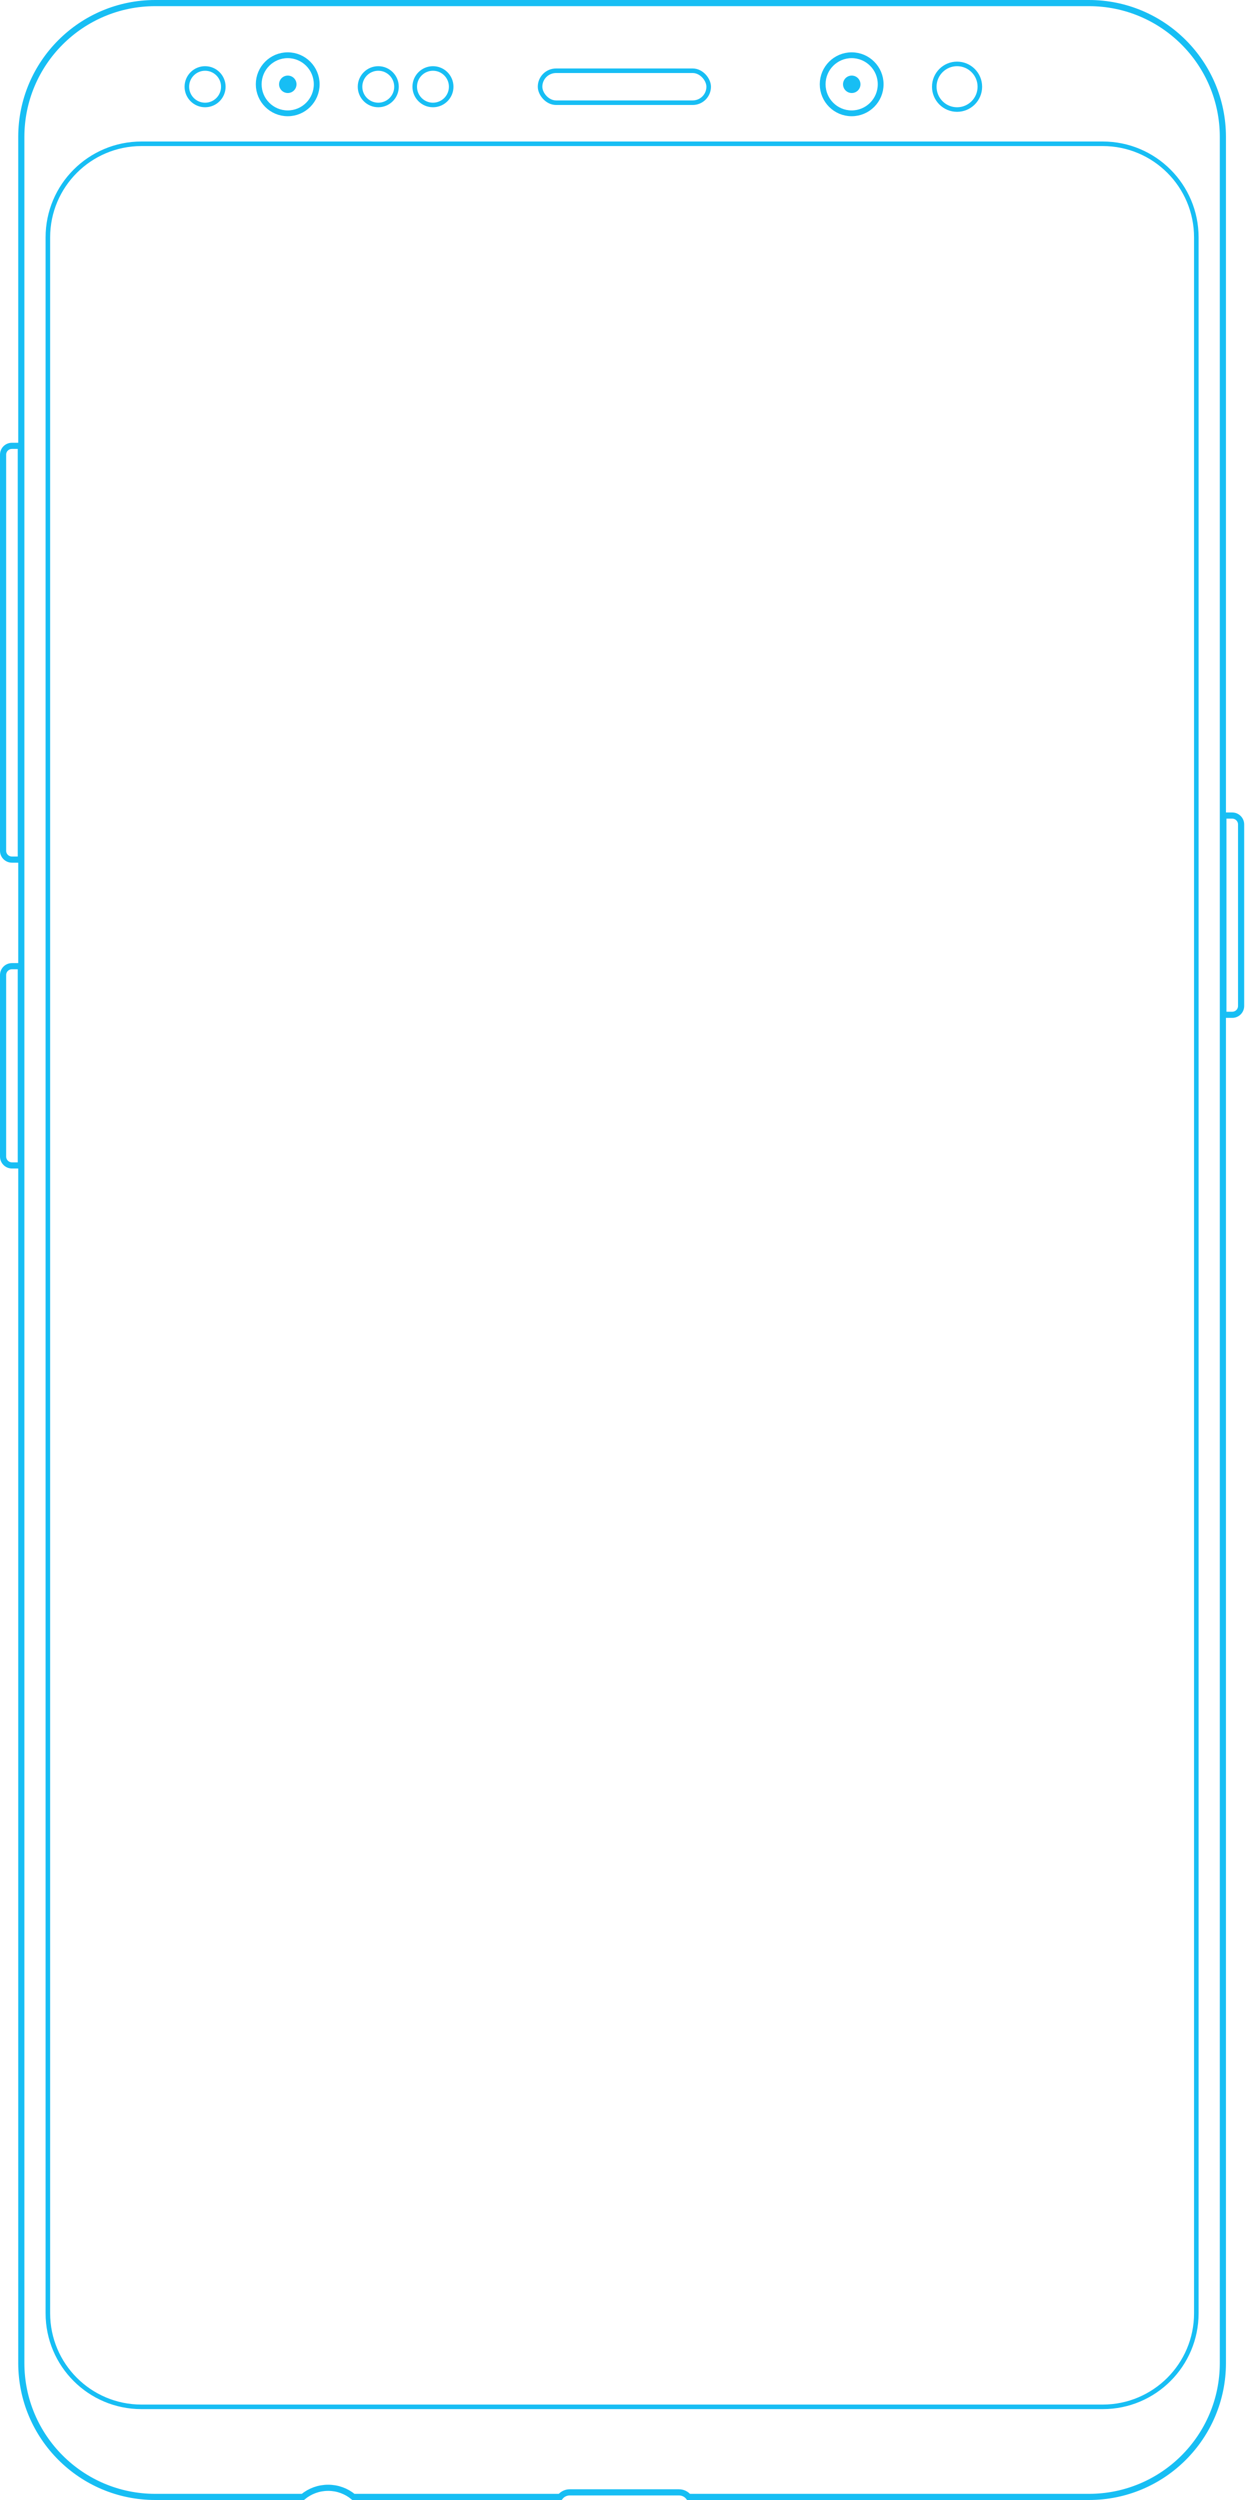 <?xml version="1.0" encoding="UTF-8"?>
<svg width="215px" height="430px" viewBox="0 0 215 430" version="1.1" xmlns="http://www.w3.org/2000/svg" xmlns:xlink="http://www.w3.org/1999/xlink">
    <!-- Generator: Sketch 52.4 (67378) - http://www.bohemiancoding.com/sketch -->
    <title>Artboard Copy 5</title>
    <desc>Created with Sketch.</desc>
    <g id="Artboard-Copy-5" stroke="none" stroke-width="1" fill="none" fill-rule="evenodd">
        <g id="Group">
            <path d="M3.58,147.853 L3.58,76.684 L2.055,76.684 C1.207,76.684 0.53,77.36 0.53,78.199 L0.53,146.337 C0.53,147.175 1.211,147.853 2.055,147.853 L3.58,147.853 Z" id="Rectangle-4" stroke="#17BEF4" stroke-width="1.059"></path>
            <path d="M210.42,140.276 L210.42,174.546 L211.945,174.546 C212.793,174.546 213.47,173.867 213.47,173.024 L213.47,141.799 C213.47,140.963 212.785,140.276 211.945,140.276 L210.42,140.276 Z" id="Rectangle-4-Copy-2" stroke="#17BEF4" stroke-width="1.059"></path>
            <path d="M3.58,200.454 L3.58,166.184 L2.055,166.184 C1.207,166.184 0.53,166.863 0.53,167.707 L0.53,198.932 C0.53,199.767 1.215,200.454 2.055,200.454 L3.58,200.454 Z" id="Rectangle-4-Copy" stroke="#17BEF4" stroke-width="1.059"></path>
            <path d="M96.352,429.47 C96.745,428.981 97.345,428.685 97.996,428.685 L116.788,428.685 C117.439,428.685 118.039,428.981 118.433,429.47 L187.301,429.47 C200.021,429.47 210.335,419.16 210.335,406.442 L210.335,23.558 C210.335,10.841 200.021,0.53 187.301,0.53 L26.699,0.53 C13.979,0.53 3.665,10.84 3.665,23.558 L3.665,406.442 C3.665,419.159 13.979,429.47 26.699,429.47 L52.096,429.47 C53.306,428.463 54.83,427.9 56.44,427.9 C58.05,427.9 59.574,428.463 60.784,429.47 L96.352,429.47 Z" id="Combined-Shape" stroke="#17BEF4" stroke-width="1.059"></path>
            <path d="M8.232,40.832 L8.232,397.877 C8.232,406.773 15.438,413.978 24.332,413.978 L189.668,413.978 C198.561,413.978 205.768,406.77 205.768,397.877 L205.768,40.832 C205.768,31.936 198.562,24.731 189.668,24.731 L24.332,24.731 C15.439,24.731 8.232,31.939 8.232,40.832 Z" id="Rectangle" stroke="#17BEF4" stroke-width="0.785"></path>
            <ellipse id="Oval" stroke="#17BEF4" cx="49.487" cy="14.496" rx="4.987" ry="4.996"></ellipse>
            <ellipse id="Oval-Copy" stroke="#17BEF4" stroke-width="0.785" cx="65.062" cy="14.917" rx="3.136" ry="3.14"></ellipse>
            <ellipse id="Oval-Copy-2" stroke="#17BEF4" stroke-width="0.785" cx="74.469" cy="14.917" rx="3.136" ry="3.14"></ellipse>
            <ellipse id="Oval-Copy-3" stroke="#17BEF4" stroke-width="0.785" cx="35.275" cy="14.917" rx="3.136" ry="3.14"></ellipse>
            <ellipse id="Oval-Copy-4" stroke="#17BEF4" stroke-width="0.785" cx="164.615" cy="14.917" rx="3.919" ry="3.925"></ellipse>
            <circle id="Oval-Copy-5" fill="#17BEF4" cx="49.5" cy="14.5" r="1.5"></circle>
            <ellipse id="Oval-Copy-7" stroke="#17BEF4" cx="146.487" cy="14.496" rx="4.987" ry="4.996"></ellipse>
            <circle id="Oval-Copy-6" fill="#17BEF4" cx="146.5" cy="14.5" r="1.5"></circle>
            <ellipse id="Oval-Copy-8" cx="146.586" cy="14.917" rx="1" ry="1"></ellipse>
            <rect id="Rectangle-2" stroke="#17BEF4" stroke-width="0.785" x="92.891" y="12.169" width="29.002" height="5.495" rx="2.748"></rect>
        </g>
    </g>
</svg>